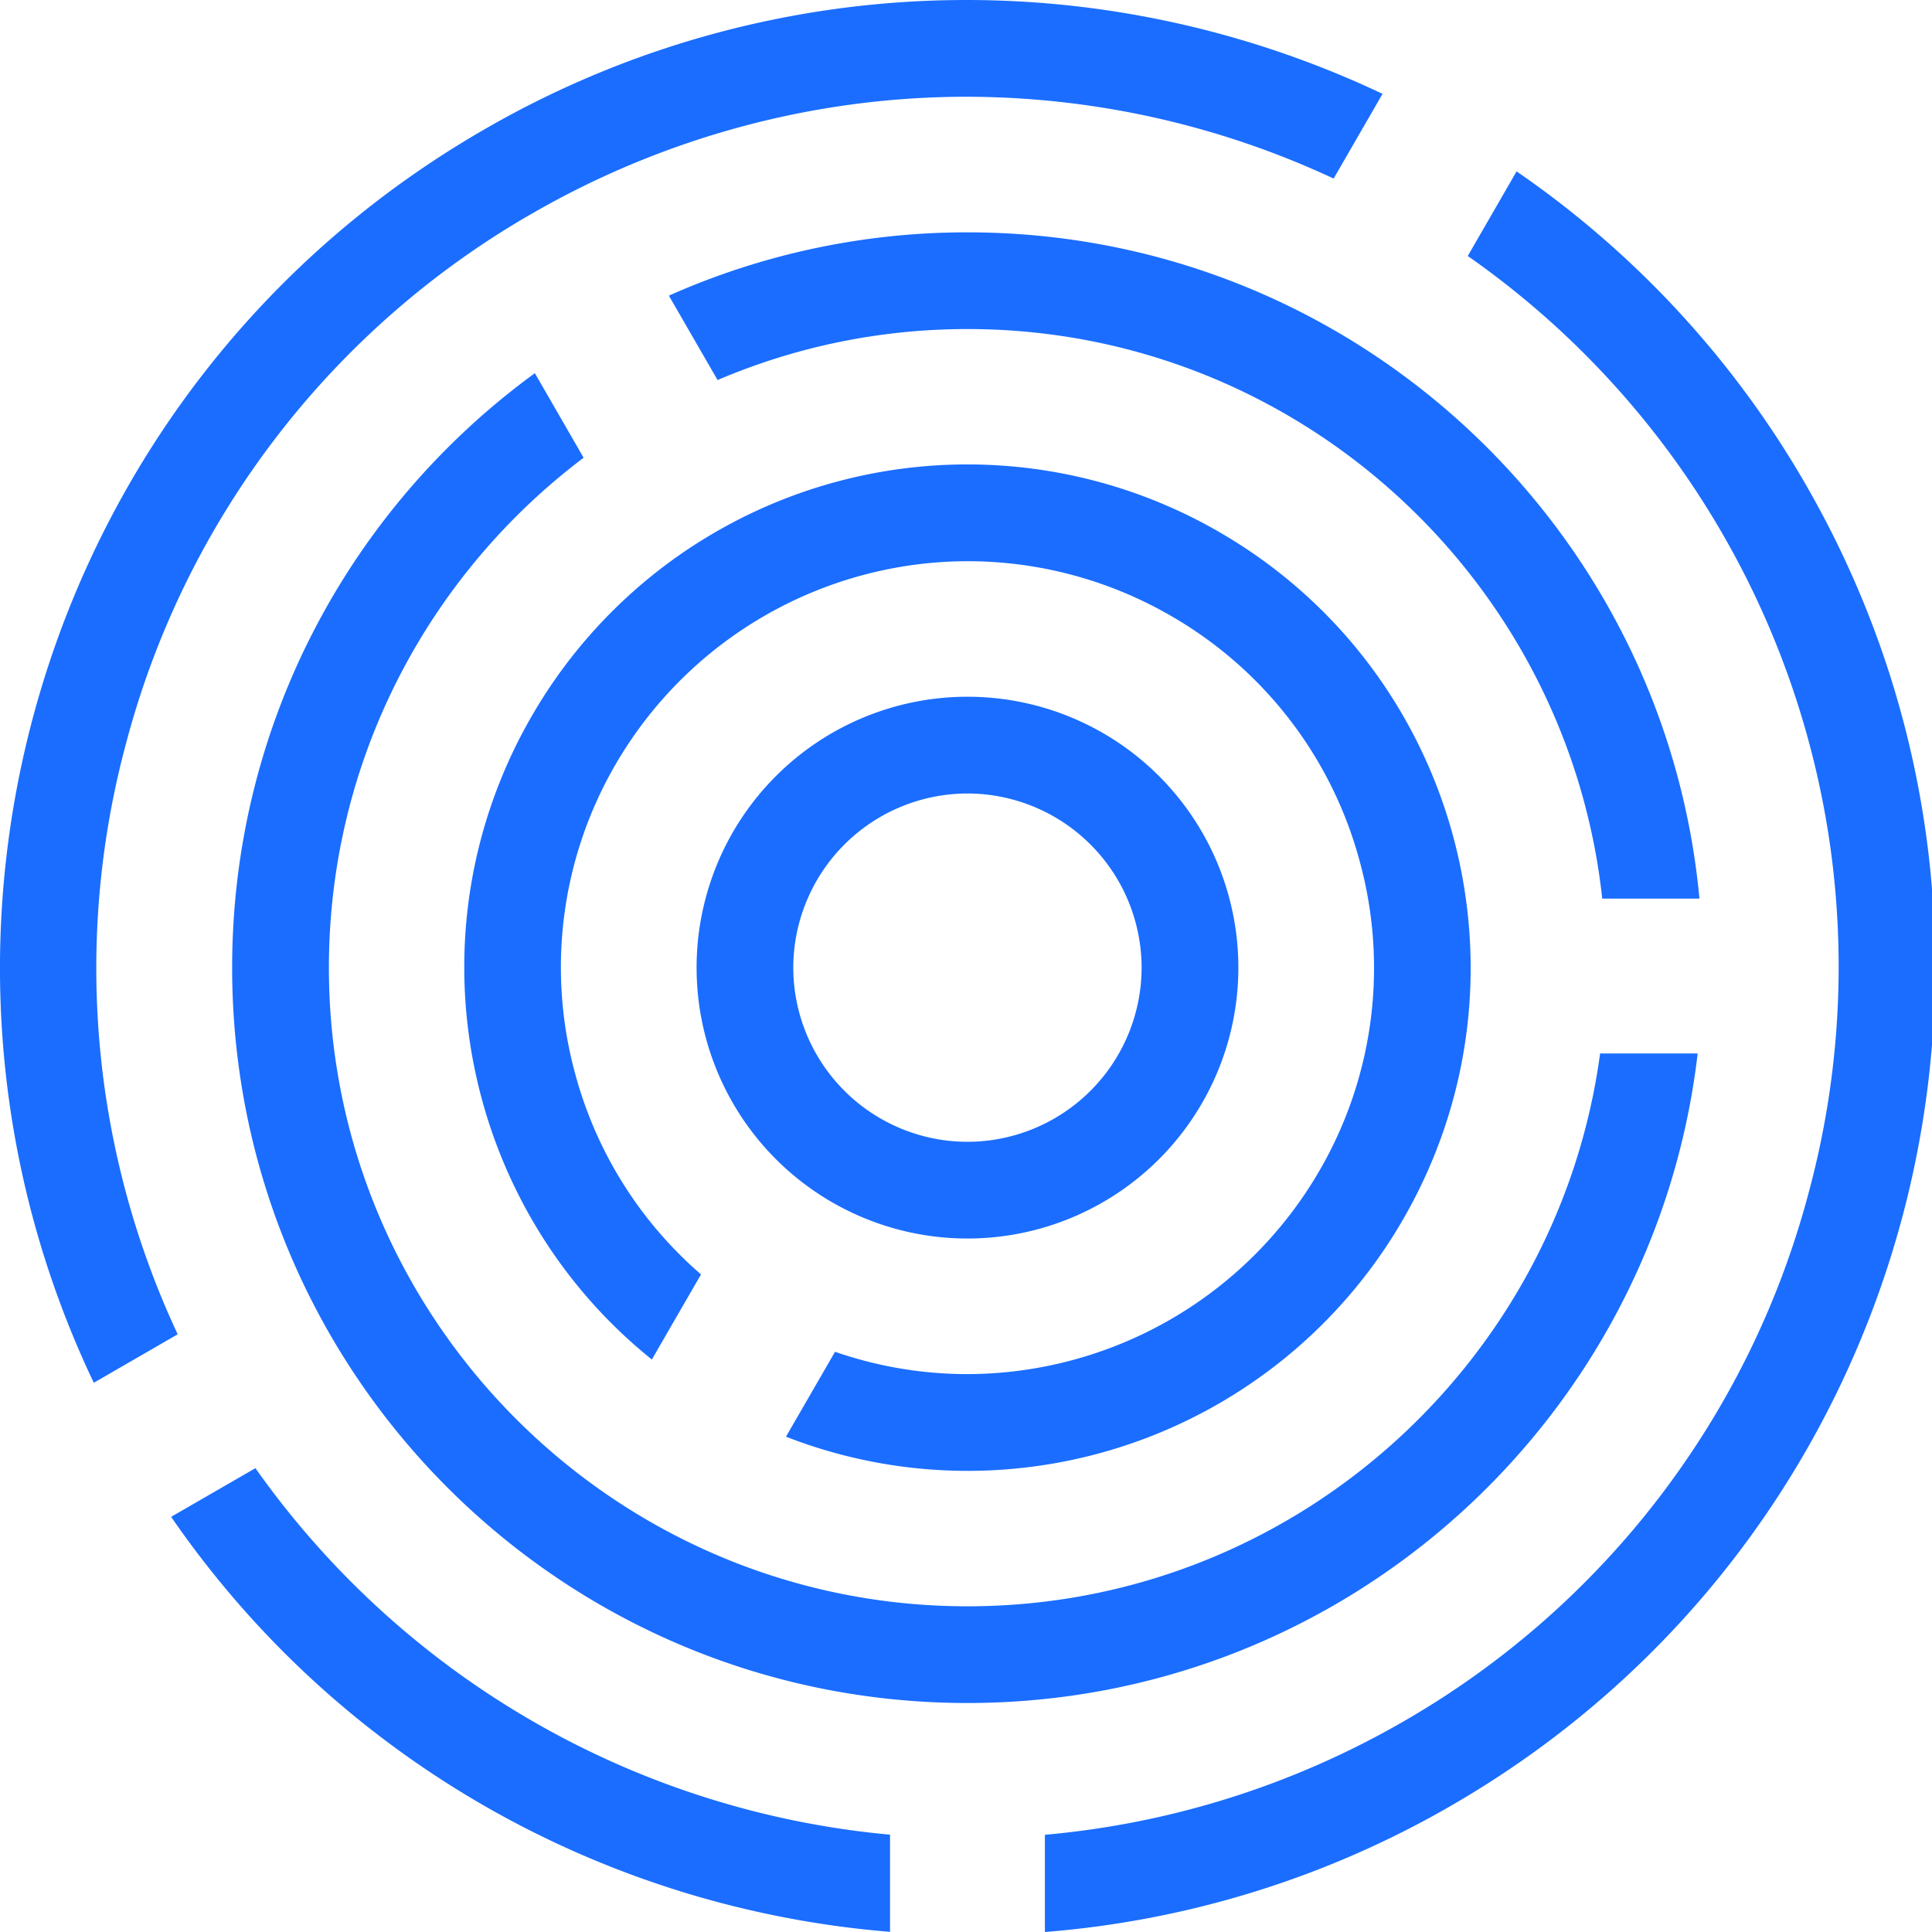 <svg xmlns="http://www.w3.org/2000/svg" viewBox="0 0 38 38">
  <path fill="#1A6DFF" fill-rule="evenodd" d="M10.465 4.2a17.015 17.015 0 0 0-7.98 10.4 16.997 16.997 0 0 0 1.01 11.644l-1.65.953C-2.383 18.324.854 7.551 9.513 2.553A18.94 18.94 0 0 1 19.01 0c2.833 0 5.631.637 8.183 1.846l-.962 1.666a17.123 17.123 0 0 0-7.221-1.609c-2.987 0-5.942.795-8.546 2.298l.001-.001Zm19.364-.829-.96 1.664a17.084 17.084 0 0 1 7.15 11.762c.293 2.23.141 4.497-.447 6.669a17.013 17.013 0 0 1-7.98 10.4 17.142 17.142 0 0 1-7.04 2.222V38a18.943 18.943 0 0 0 7.992-2.486c9.102-5.255 12.22-16.894 6.966-25.996a18.945 18.945 0 0 0-5.681-6.147ZM5.024 28.877l-1.658.957c3.335 4.847 8.595 7.713 14.14 8.163v-1.911a17.199 17.199 0 0 1-12.482-7.209Zm28.367-8.156h-1.919c-.827 6.13-6.09 10.873-12.443 10.873-6.926 0-12.56-5.635-12.56-12.56 0-4.095 1.97-7.737 5.01-10.031L10.52 7.34c-3.608 2.63-5.954 6.886-5.954 11.692 0 7.988 6.475 14.464 14.463 14.464 7.416 0 13.525-5.584 14.362-12.776v.001ZM19.029 4.57c7.53 0 13.713 5.754 14.397 13.105h-1.912c-.68-6.29-6.018-11.203-12.485-11.203-1.744 0-3.405.358-4.915 1.003l-.958-1.66A14.405 14.405 0 0 1 19.03 4.57h-.001Zm5.328 14.462a5.328 5.328 0 1 0-10.656 0 5.328 5.328 0 0 0 10.656 0Zm-8.754 0a3.43 3.43 0 0 1 3.426-3.425 3.43 3.43 0 0 1 3.425 3.425 3.43 3.43 0 0 1-3.425 3.426 3.43 3.43 0 0 1-3.426-3.426Zm8.374-8.57c4.733 2.733 6.354 8.785 3.622 13.518a9.89 9.89 0 0 1-8.58 4.95 9.835 9.835 0 0 1-3.56-.672l.965-1.67a7.95 7.95 0 0 0 2.596.439 8.023 8.023 0 0 0 6.93-3.998 7.941 7.941 0 0 0 .8-6.065 7.94 7.94 0 0 0-3.725-4.854 7.989 7.989 0 0 0-3.987-1.072 8.024 8.024 0 0 0-6.931 3.998 7.94 7.94 0 0 0-.799 6.065 7.935 7.935 0 0 0 2.48 3.965l-.967 1.674c-3.741-3.006-4.836-8.371-2.362-12.656a9.892 9.892 0 0 1 13.518-3.622Z" clip-rule="evenodd"/>
</svg>